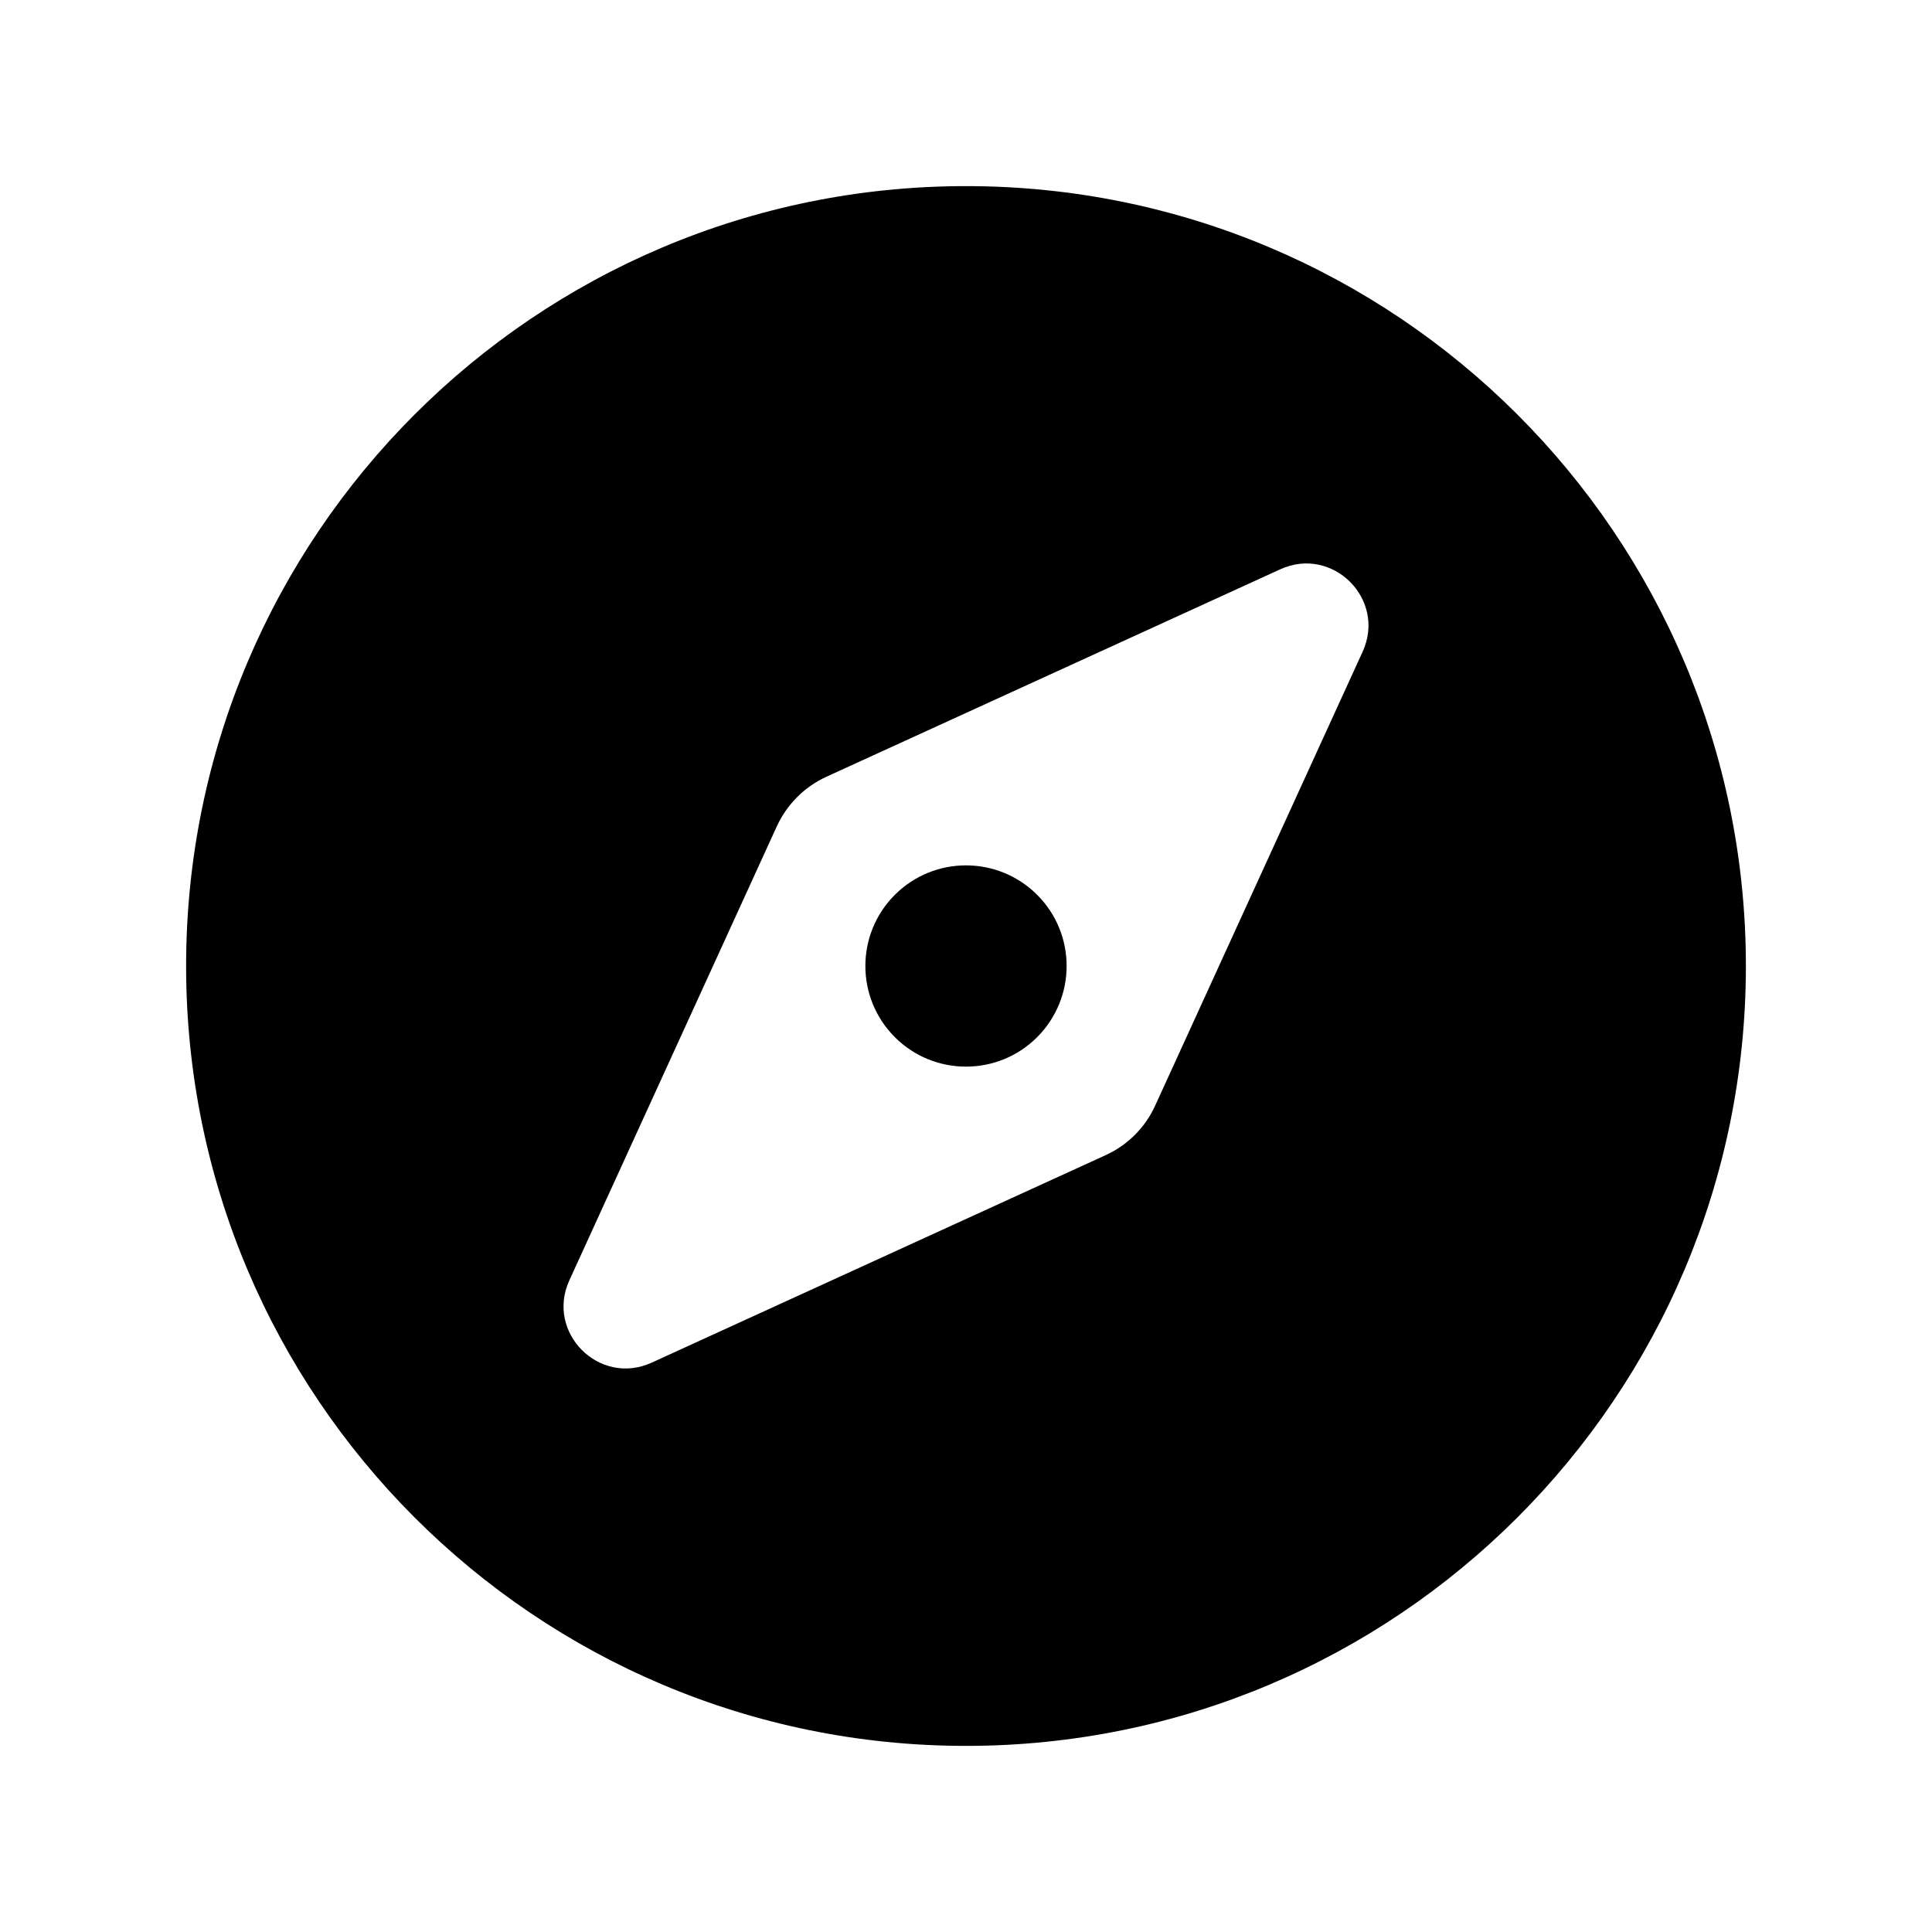 <?xml version="1.0" encoding="UTF-8"?>
<svg width="24px" height="24px" viewBox="0 0 24 24" version="1.1"
  xmlns="http://www.w3.org/2000/svg"
  xmlns:xlink="http://www.w3.org/1999/xlink">
  <g id="Assets" stroke="none" stroke-width="1" fill="none" fill-rule="evenodd">
    <g id="assets" transform="translate(-767, -2783)" fill="#000">
      <g id="icon/explore" transform="translate(767, 2783)">
        <path d="M11.116,11.116 C10.628,11.604 10.628,12.396 11.116,12.884 C11.604,13.372 12.396,13.372 12.884,12.884 C13.372,12.395 13.372,11.604 12.884,11.116 C12.396,10.628 11.604,10.628 11.116,11.116 Z M12,2.312 C6.65,2.312 2.312,6.65 2.312,12 C2.312,17.35 6.65,21.688 12,21.688 C17.35,21.688 21.688,17.35 21.688,12 C21.688,6.65 17.35,2.312 12,2.312 Z M16.927,8.096 L14.35,13.734 C14.226,14.007 14.007,14.226 13.734,14.35 L8.096,16.927 C7.446,17.225 6.775,16.554 7.073,15.904 L9.65,10.265 C9.775,9.993 9.993,9.774 10.266,9.649 L15.904,7.072 C16.555,6.775 17.225,7.445 16.927,8.096 L16.927,8.096 Z" id="compass"></path>
      </g>
    </g>
  </g>
</svg>
